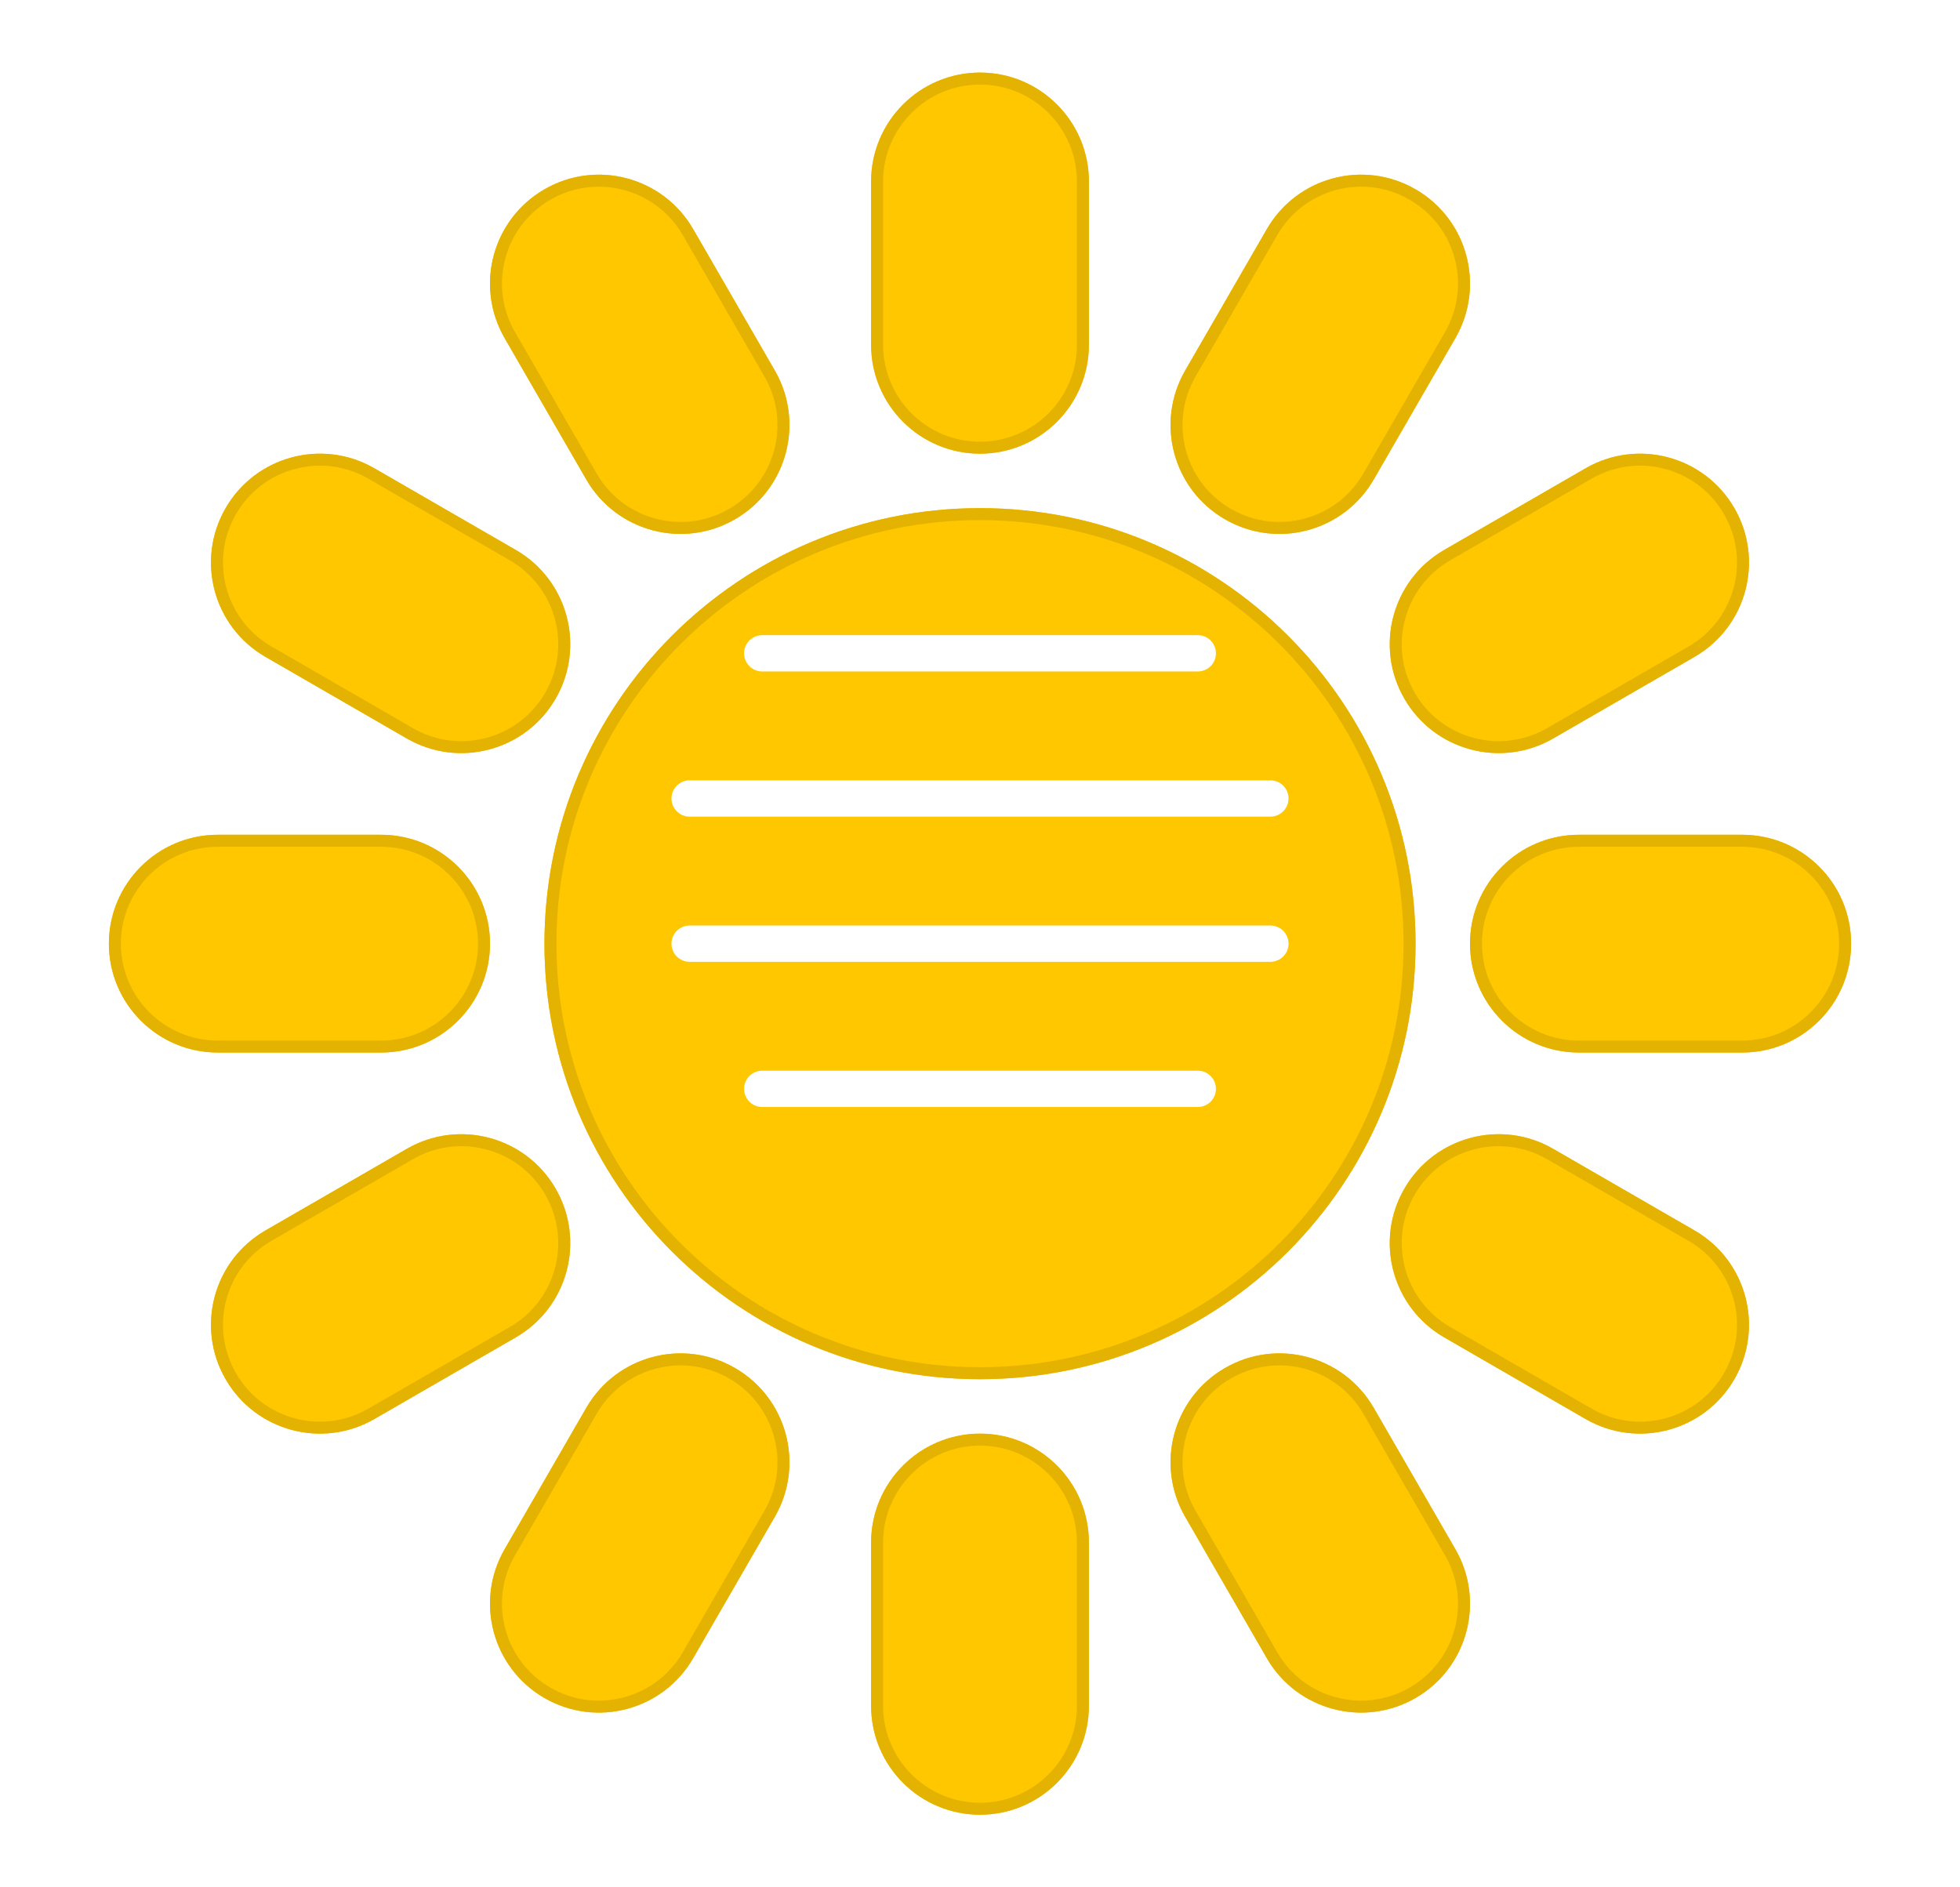 <svg width="27" height="26" viewBox="0 0 27 26" fill="none" xmlns="http://www.w3.org/2000/svg">
<g filter="url(#filter0_d_190_54)">
<path d="M19.5 12C19.5 15.314 16.814 18 13.5 18C10.186 18 7.5 15.314 7.5 12C7.5 8.686 10.186 6 13.5 6C16.814 6 19.5 8.686 19.5 12Z" fill="#FFC700"/>
<path d="M12 1.5C12 0.672 12.672 0 13.5 0C14.328 0 15 0.672 15 1.5V3.75C15 4.578 14.328 5.25 13.5 5.25C12.672 5.25 12 4.578 12 3.75V1.5Z" fill="#FFC700"/>
<path d="M12 20.25C12 19.422 12.672 18.75 13.5 18.75C14.328 18.75 15 19.422 15 20.25V22.5C15 23.328 14.328 24 13.5 24C12.672 24 12 23.328 12 22.5V20.25Z" fill="#FFC700"/>
<path d="M3 13.5C2.172 13.5 1.5 12.828 1.5 12C1.5 11.172 2.172 10.5 3 10.5H5.25C6.078 10.5 6.75 11.172 6.75 12C6.75 12.828 6.078 13.5 5.25 13.5H3Z" fill="#FFC700"/>
<path d="M21.75 13.5C20.922 13.5 20.25 12.828 20.25 12C20.25 11.172 20.922 10.5 21.75 10.5H24C24.828 10.5 25.5 11.172 25.5 12C25.5 12.828 24.828 13.5 24 13.5H21.75Z" fill="#FFC700"/>
<path d="M6.951 3.657C6.537 2.939 6.783 2.022 7.5 1.608C8.217 1.193 9.135 1.439 9.549 2.157L10.674 4.105C11.088 4.823 10.842 5.74 10.125 6.154C9.408 6.569 8.49 6.323 8.076 5.605L6.951 3.657Z" fill="#FFC700"/>
<path d="M16.326 19.895C15.912 19.177 16.157 18.26 16.875 17.846C17.592 17.431 18.51 17.677 18.924 18.395L20.049 20.343C20.463 21.061 20.217 21.978 19.5 22.392C18.782 22.806 17.865 22.561 17.451 21.843L16.326 19.895Z" fill="#FFC700"/>
<path d="M5.157 18.549C4.439 18.963 3.522 18.717 3.108 18C2.693 17.283 2.939 16.365 3.657 15.951L5.605 14.826C6.323 14.412 7.24 14.658 7.654 15.375C8.069 16.092 7.823 17.01 7.105 17.424L5.157 18.549Z" fill="#FFC700"/>
<path d="M21.395 9.174C20.677 9.588 19.76 9.342 19.346 8.625C18.931 7.908 19.177 6.99 19.895 6.576L21.843 5.451C22.561 5.037 23.478 5.283 23.892 6C24.306 6.717 24.061 7.635 23.343 8.049L21.395 9.174Z" fill="#FFC700"/>
<path d="M17.451 2.157C17.865 1.439 18.782 1.193 19.5 1.608C20.217 2.022 20.463 2.939 20.049 3.657L18.924 5.605C18.51 6.323 17.592 6.569 16.875 6.154C16.157 5.74 15.912 4.823 16.326 4.105L17.451 2.157Z" fill="#FFC700"/>
<path d="M8.076 18.395C8.49 17.677 9.408 17.431 10.125 17.846C10.842 18.26 11.088 19.177 10.674 19.895L9.549 21.843C9.135 22.561 8.217 22.806 7.5 22.392C6.783 21.978 6.537 21.061 6.951 20.343L8.076 18.395Z" fill="#FFC700"/>
<path d="M3.657 8.049C2.939 7.635 2.693 6.717 3.108 6C3.522 5.283 4.439 5.037 5.157 5.451L7.105 6.576C7.823 6.99 8.069 7.908 7.654 8.625C7.24 9.342 6.323 9.588 5.605 9.174L3.657 8.049Z" fill="#FFC700"/>
<path d="M19.895 17.424C19.177 17.01 18.931 16.092 19.346 15.375C19.76 14.658 20.677 14.412 21.395 14.826L23.343 15.951C24.061 16.365 24.306 17.283 23.892 18C23.478 18.717 22.561 18.963 21.843 18.549L19.895 17.424Z" fill="#FFC700"/>
<path fill-rule="evenodd" clip-rule="evenodd" d="M13.5 17.835C16.723 17.835 19.335 15.223 19.335 12C19.335 8.777 16.723 6.165 13.5 6.165C10.277 6.165 7.665 8.777 7.665 12C7.665 15.223 10.277 17.835 13.5 17.835ZM14.835 3.75V1.5C14.835 0.763 14.237 0.165 13.5 0.165C12.763 0.165 12.165 0.763 12.165 1.5V3.75C12.165 4.487 12.763 5.085 13.5 5.085C14.237 5.085 14.835 4.487 14.835 3.75ZM14.835 22.5V20.25C14.835 19.513 14.237 18.915 13.5 18.915C12.763 18.915 12.165 19.513 12.165 20.25V22.5C12.165 23.237 12.763 23.835 13.5 23.835C14.237 23.835 14.835 23.237 14.835 22.5ZM5.25 10.665H3C2.263 10.665 1.665 11.263 1.665 12C1.665 12.737 2.263 13.335 3 13.335H5.25C5.987 13.335 6.585 12.737 6.585 12C6.585 11.263 5.987 10.665 5.25 10.665ZM24 10.665H21.75C21.013 10.665 20.415 11.263 20.415 12C20.415 12.737 21.013 13.335 21.75 13.335H24C24.737 13.335 25.335 12.737 25.335 12C25.335 11.263 24.737 10.665 24 10.665ZM10.531 4.188L9.406 2.239C9.037 1.601 8.221 1.382 7.582 1.751C6.944 2.119 6.725 2.936 7.094 3.574L8.219 5.523C8.587 6.161 9.404 6.38 10.043 6.011C10.681 5.643 10.9 4.826 10.531 4.188ZM19.906 20.426L18.781 18.477C18.413 17.839 17.596 17.62 16.957 17.989C16.319 18.357 16.1 19.174 16.469 19.812L17.594 21.761C17.962 22.399 18.779 22.618 19.418 22.249C20.056 21.881 20.275 21.064 19.906 20.426ZM5.688 14.969L3.739 16.094C3.101 16.462 2.882 17.279 3.251 17.918C3.619 18.556 4.436 18.775 5.074 18.406L7.023 17.281C7.661 16.913 7.88 16.096 7.511 15.457C7.143 14.819 6.326 14.6 5.688 14.969ZM21.926 5.594L19.977 6.719C19.339 7.088 19.12 7.904 19.488 8.543C19.857 9.181 20.674 9.4 21.312 9.031L23.261 7.906C23.899 7.537 24.118 6.721 23.749 6.082C23.381 5.444 22.564 5.225 21.926 5.594ZM18.781 5.523L19.906 3.574C20.275 2.936 20.056 2.119 19.418 1.751C18.779 1.382 17.962 1.601 17.594 2.239L16.469 4.188C16.1 4.826 16.319 5.643 16.957 6.011C17.596 6.38 18.413 6.161 18.781 5.523ZM9.406 21.761L10.531 19.812C10.9 19.174 10.681 18.357 10.043 17.989C9.404 17.62 8.587 17.839 8.219 18.477L7.094 20.426C6.725 21.064 6.944 21.881 7.582 22.249C8.221 22.618 9.037 22.399 9.406 21.761ZM7.023 6.719L5.074 5.594C4.436 5.225 3.619 5.444 3.251 6.082C2.882 6.721 3.101 7.537 3.739 7.906L5.688 9.031C6.326 9.4 7.143 9.181 7.511 8.543C7.88 7.904 7.661 7.088 7.023 6.719ZM23.261 16.094L21.312 14.969C20.674 14.6 19.857 14.819 19.488 15.457C19.12 16.096 19.339 16.913 19.977 17.281L21.926 18.406C22.564 18.775 23.381 18.556 23.749 17.918C24.118 17.279 23.899 16.462 23.261 16.094ZM12 1.5C12 0.672 12.672 0 13.5 0C14.328 0 15 0.672 15 1.5V3.75C15 4.578 14.328 5.25 13.5 5.25C12.672 5.25 12 4.578 12 3.75V1.5ZM19.5 12C19.5 15.314 16.814 18 13.5 18C10.186 18 7.5 15.314 7.5 12C7.5 8.686 10.186 6 13.5 6C16.814 6 19.5 8.686 19.5 12ZM13.5 18.75C12.672 18.75 12 19.422 12 20.25V22.5C12 23.328 12.672 24 13.5 24C14.328 24 15 23.328 15 22.5V20.25C15 19.422 14.328 18.75 13.5 18.75ZM3 13.5C2.172 13.5 1.5 12.828 1.5 12C1.5 11.172 2.172 10.5 3 10.5H5.25C6.078 10.5 6.75 11.172 6.75 12C6.75 12.828 6.078 13.5 5.25 13.5H3ZM20.25 12C20.25 12.828 20.922 13.5 21.75 13.5H24C24.828 13.5 25.5 12.828 25.5 12C25.5 11.172 24.828 10.5 24 10.5H21.75C20.922 10.5 20.25 11.172 20.25 12ZM6.951 3.657C6.537 2.939 6.783 2.022 7.5 1.608C8.217 1.193 9.135 1.439 9.549 2.157L10.674 4.105C11.088 4.823 10.842 5.74 10.125 6.154C9.408 6.569 8.49 6.323 8.076 5.605L6.951 3.657ZM16.875 17.846C16.157 18.26 15.912 19.177 16.326 19.895L17.451 21.843C17.865 22.561 18.782 22.806 19.5 22.392C20.217 21.978 20.463 21.061 20.049 20.343L18.924 18.395C18.51 17.677 17.592 17.431 16.875 17.846ZM5.157 18.549C4.439 18.963 3.522 18.717 3.108 18C2.693 17.283 2.939 16.365 3.657 15.951L5.605 14.826C6.323 14.412 7.24 14.658 7.654 15.375C8.069 16.092 7.823 17.01 7.105 17.424L5.157 18.549ZM19.346 8.625C19.76 9.342 20.677 9.588 21.395 9.174L23.343 8.049C24.061 7.635 24.306 6.717 23.892 6C23.478 5.283 22.561 5.037 21.843 5.451L19.895 6.576C19.177 6.99 18.931 7.908 19.346 8.625ZM17.451 2.157C17.865 1.439 18.782 1.193 19.5 1.608C20.217 2.022 20.463 2.939 20.049 3.657L18.924 5.605C18.51 6.323 17.592 6.569 16.875 6.154C16.157 5.74 15.912 4.823 16.326 4.105L17.451 2.157ZM10.125 17.846C9.408 17.431 8.49 17.677 8.076 18.395L6.951 20.343C6.537 21.061 6.783 21.978 7.5 22.392C8.217 22.806 9.135 22.561 9.549 21.843L10.674 19.895C11.088 19.177 10.842 18.26 10.125 17.846ZM3.657 8.049C2.939 7.635 2.693 6.717 3.108 6C3.522 5.283 4.439 5.037 5.157 5.451L7.105 6.576C7.823 6.99 8.069 7.908 7.654 8.625C7.24 9.342 6.323 9.588 5.605 9.174L3.657 8.049ZM19.346 15.375C18.931 16.092 19.177 17.01 19.895 17.424L21.843 18.549C22.561 18.963 23.478 18.717 23.892 18C24.306 17.283 24.061 16.365 23.343 15.951L21.395 14.826C20.677 14.412 19.76 14.658 19.346 15.375Z" fill="#E4B201"/>
</g>
<path d="M10.5 9H16.5" stroke="white" stroke-width="0.5" stroke-linecap="round"/>
<path d="M10.5 15H16.5" stroke="white" stroke-width="0.5" stroke-linecap="round"/>
<path d="M9.5 11H17.5" stroke="white" stroke-width="0.5" stroke-linecap="round"/>
<path d="M9.5 13H17.5" stroke="white" stroke-width="0.5" stroke-linecap="round"/>
<defs>
<filter id="filter0_d_190_54" x="0.5" y="0" width="26" height="26" filterUnits="userSpaceOnUse" color-interpolation-filters="sRGB">
<feFlood flood-opacity="0" result="BackgroundImageFix"/>
<feColorMatrix in="SourceAlpha" type="matrix" values="0 0 0 0 0 0 0 0 0 0 0 0 0 0 0 0 0 0 127 0" result="hardAlpha"/>
<feOffset dy="1"/>
<feGaussianBlur stdDeviation="0.5"/>
<feComposite in2="hardAlpha" operator="out"/>
<feColorMatrix type="matrix" values="0 0 0 0 0 0 0 0 0 0 0 0 0 0 0 0 0 0 0.1 0"/>
<feBlend mode="normal" in2="BackgroundImageFix" result="effect1_dropShadow_190_54"/>
<feBlend mode="normal" in="SourceGraphic" in2="effect1_dropShadow_190_54" result="shape"/>
</filter>
</defs>
</svg>
